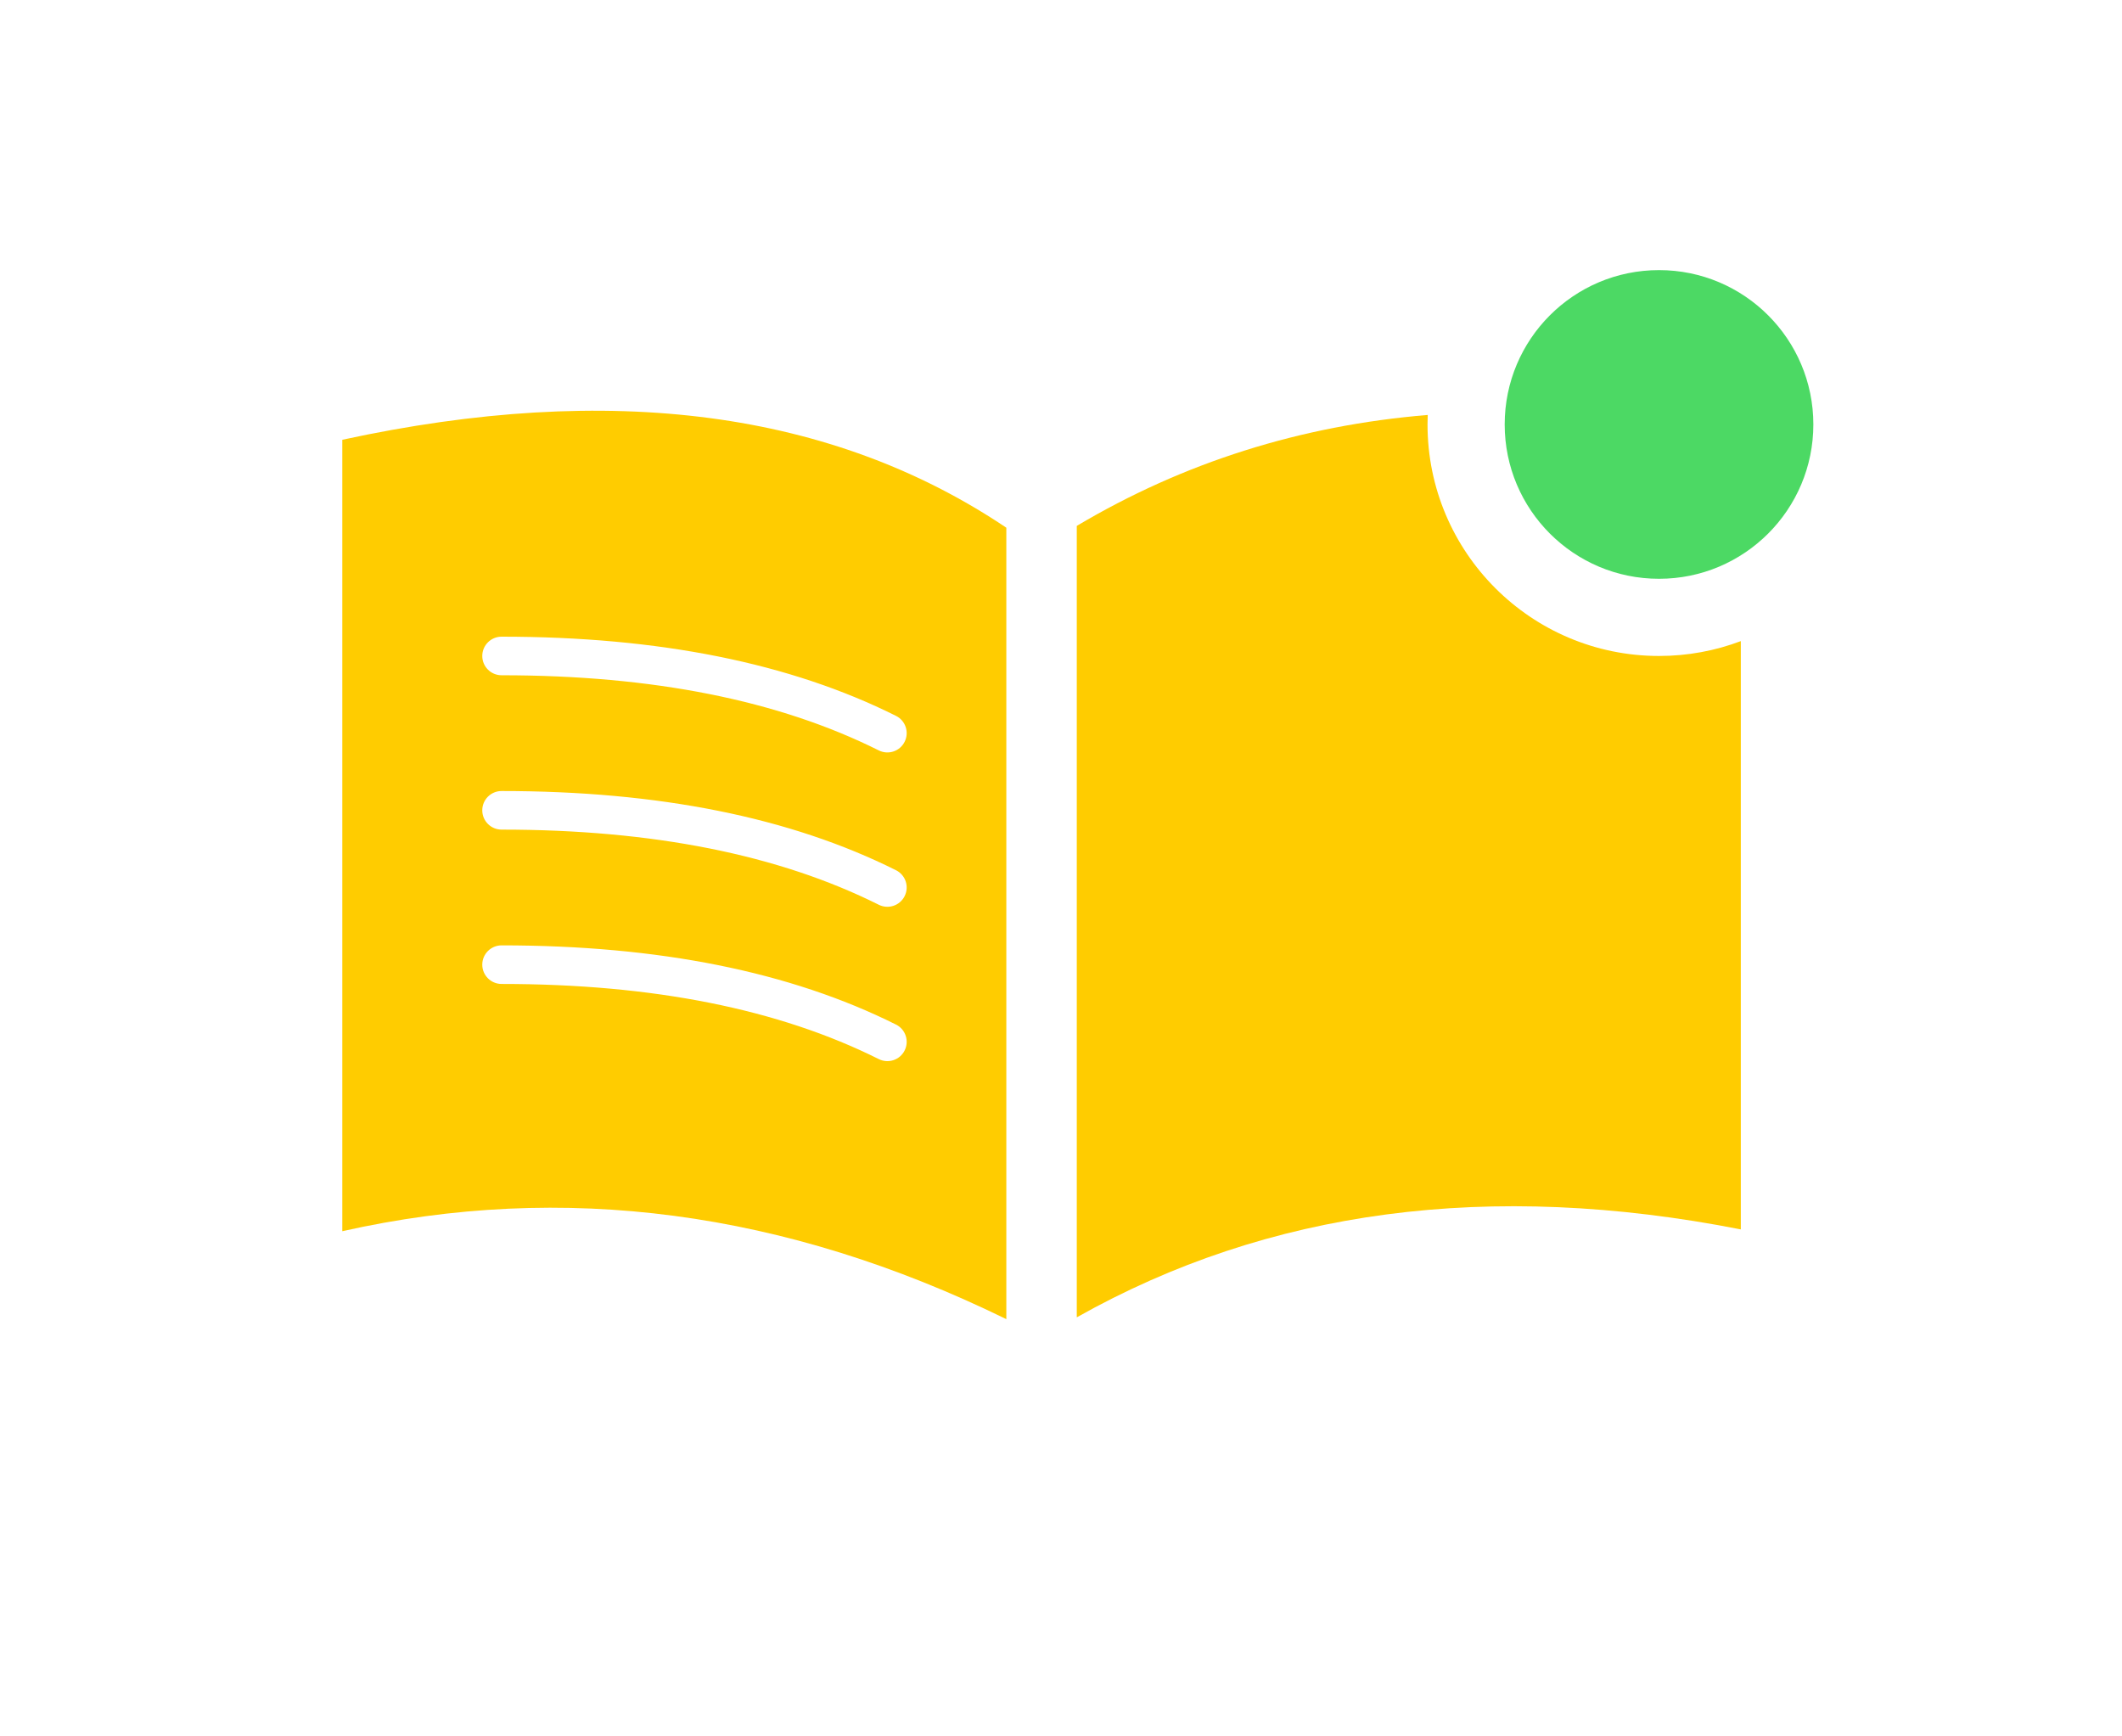 <?xml version="1.0" encoding="UTF-8"?>
<svg width="55px" height="45px" viewBox="0 0 55 45" version="1.1" xmlns="http://www.w3.org/2000/svg" xmlns:xlink="http://www.w3.org/1999/xlink">
    <title>web / logo_title_saved</title>
    <g id="web-/-logo_title_saved" stroke="none" stroke-width="1" fill="none" fill-rule="evenodd">
        <path d="M37,11 C37,14.314 39.686,17 43,17 C43.746,17 44.461,16.864 45.12,16.615 L45.12,31.861 L45.12,31.861 C38.611,30.584 32.874,31.344 27.909,34.14 L27.909,13.629 C30.676,11.985 33.708,11.026 37.005,10.754 C37.002,10.836 37,10.918 37,11 Z" id="Combined-Shape" fill="#FFCC00"></path>
        <circle id="Oval" fill="#4CD964" cx="43" cy="11" r="4"></circle>
        <path d="M26.083,13.676 L26.083,34.187 C20.346,31.378 14.609,30.618 8.872,31.908 L8.872,11.397 L8.872,11.397 C15.837,9.888 21.574,10.648 26.083,13.676 Z M13,24.5 C12.724,24.5 12.5,24.724 12.5,25 C12.5,25.276 12.724,25.5 13,25.5 C16.927,25.5 20.185,26.152 22.776,27.447 C23.023,27.571 23.324,27.471 23.447,27.224 C23.571,26.977 23.471,26.676 23.224,26.553 C20.482,25.182 17.073,24.5 13,24.5 Z M13,20.5 C12.724,20.5 12.5,20.724 12.5,21 C12.5,21.276 12.724,21.5 13,21.5 C16.927,21.5 20.185,22.152 22.776,23.447 C23.023,23.571 23.324,23.471 23.447,23.224 C23.571,22.977 23.471,22.676 23.224,22.553 C20.482,21.182 17.073,20.5 13,20.5 Z M13,16.5 C12.724,16.5 12.5,16.724 12.5,17 C12.5,17.276 12.724,17.5 13,17.5 C16.927,17.5 20.185,18.152 22.776,19.447 C23.023,19.571 23.324,19.471 23.447,19.224 C23.571,18.977 23.471,18.676 23.224,18.553 C20.482,17.182 17.073,16.5 13,16.5 Z" id="Combined-Shape" fill="#FFCC00"></path>
    </g>
</svg>